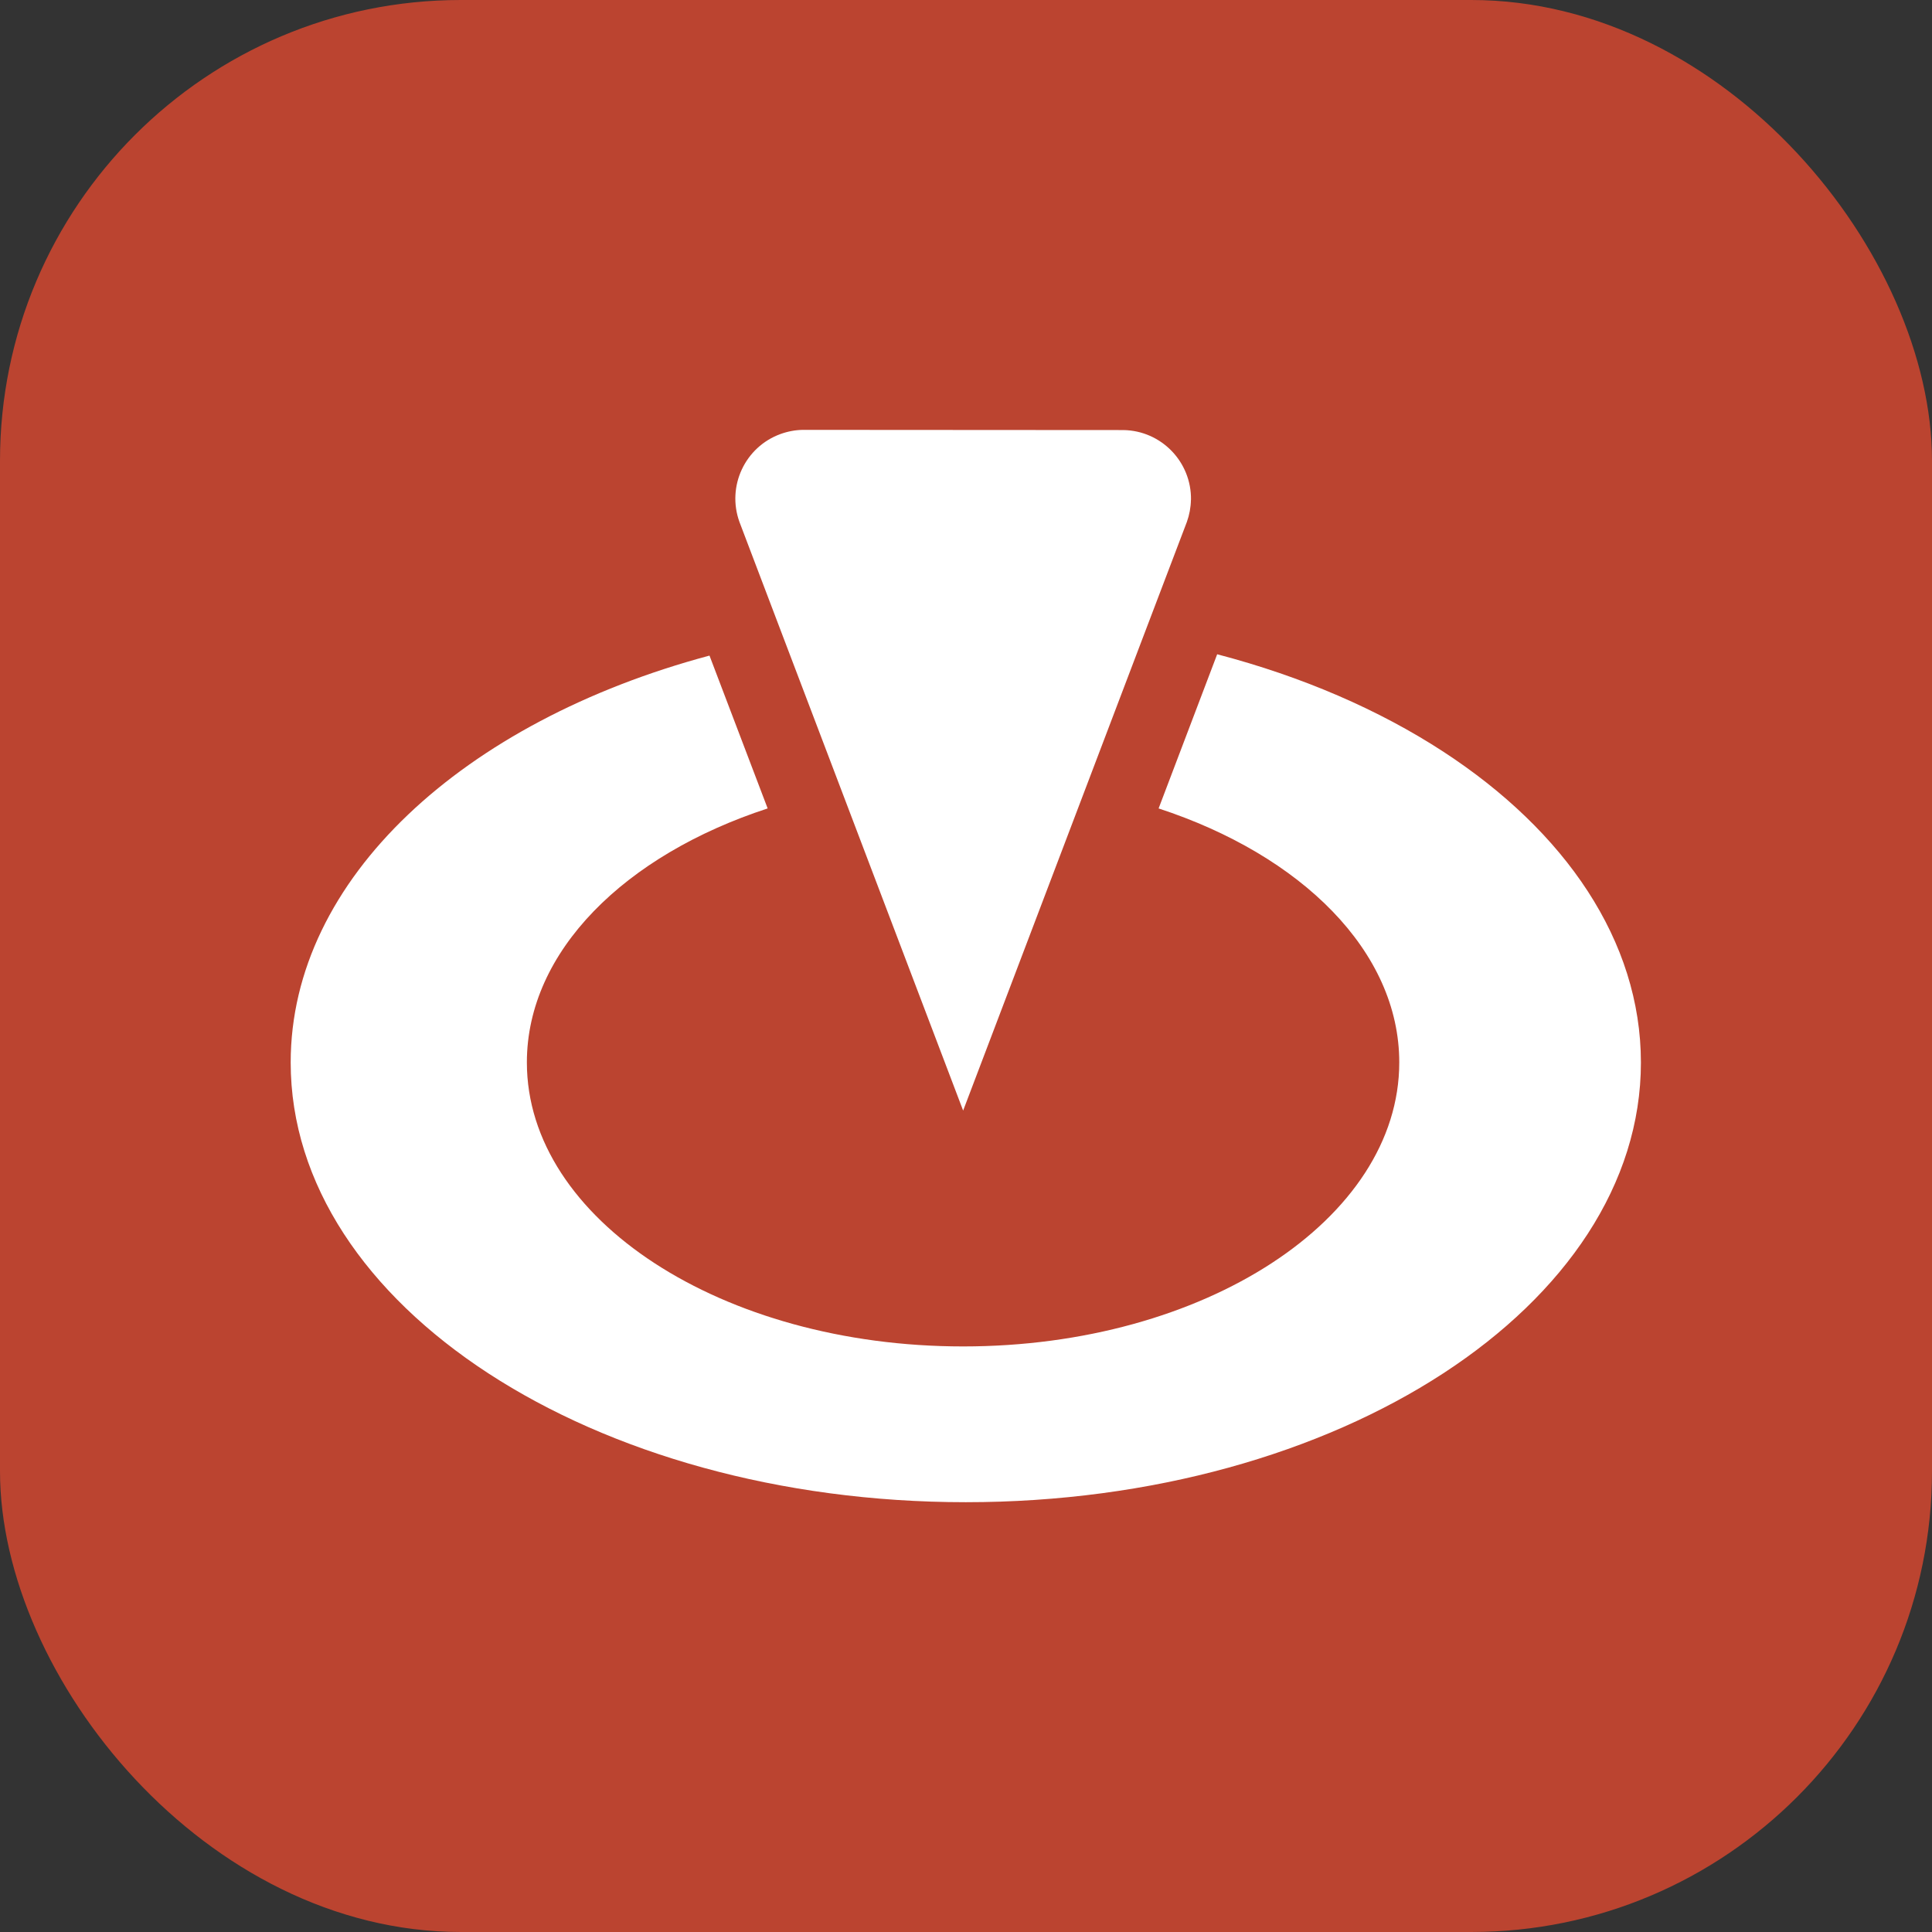 <?xml version="1.0" encoding="UTF-8"?><svg xmlns="http://www.w3.org/2000/svg" viewBox="0 0 289.98 289.98"><rect x="0" y="0" width="289.98" height="289.98" fill="#333333" stroke="none"/><defs><style>.d{fill:#fff;}.e{fill:#bb4430;}</style></defs><g id="a"/><g id="b"><g id="c"><rect class="e" x="0" y="0" width="289.98" height="289.98" rx="69.16" ry="69.16"/><path class="d" d="M246.29,159.47c0,36.45-45.37,66-101.33,66s-101.33-29.55-101.33-66c0-27.58,25.97-51.2,62.86-61.07l8.73,22.94c-21.43,7-36.14,21.45-36.14,38.12,0,23.54,29.31,42.63,65.47,42.63h.03c36.14,0,65.44-19.09,65.44-42.63,0-16.67-14.7-31.11-36.12-38.12l8.79-23.14c12.8,3.35,24.31,8.35,33.91,14.6,18.34,11.94,29.68,28.44,29.69,46.66Z"/><path class="d" d="M178.75,75.02c-.02,1.14-.23,2.26-.61,3.32l-6.87,18.06-6.16,16.21-20.55,54.08-20.55-54.08-6.11-16.07-6.91-18.19c-1.94-5.35,.82-11.27,6.17-13.21,1.08-.39,2.2-.6,3.33-.62l48.13,.03c5.69,.09,10.23,4.78,10.14,10.48Z"/></g></g></svg>